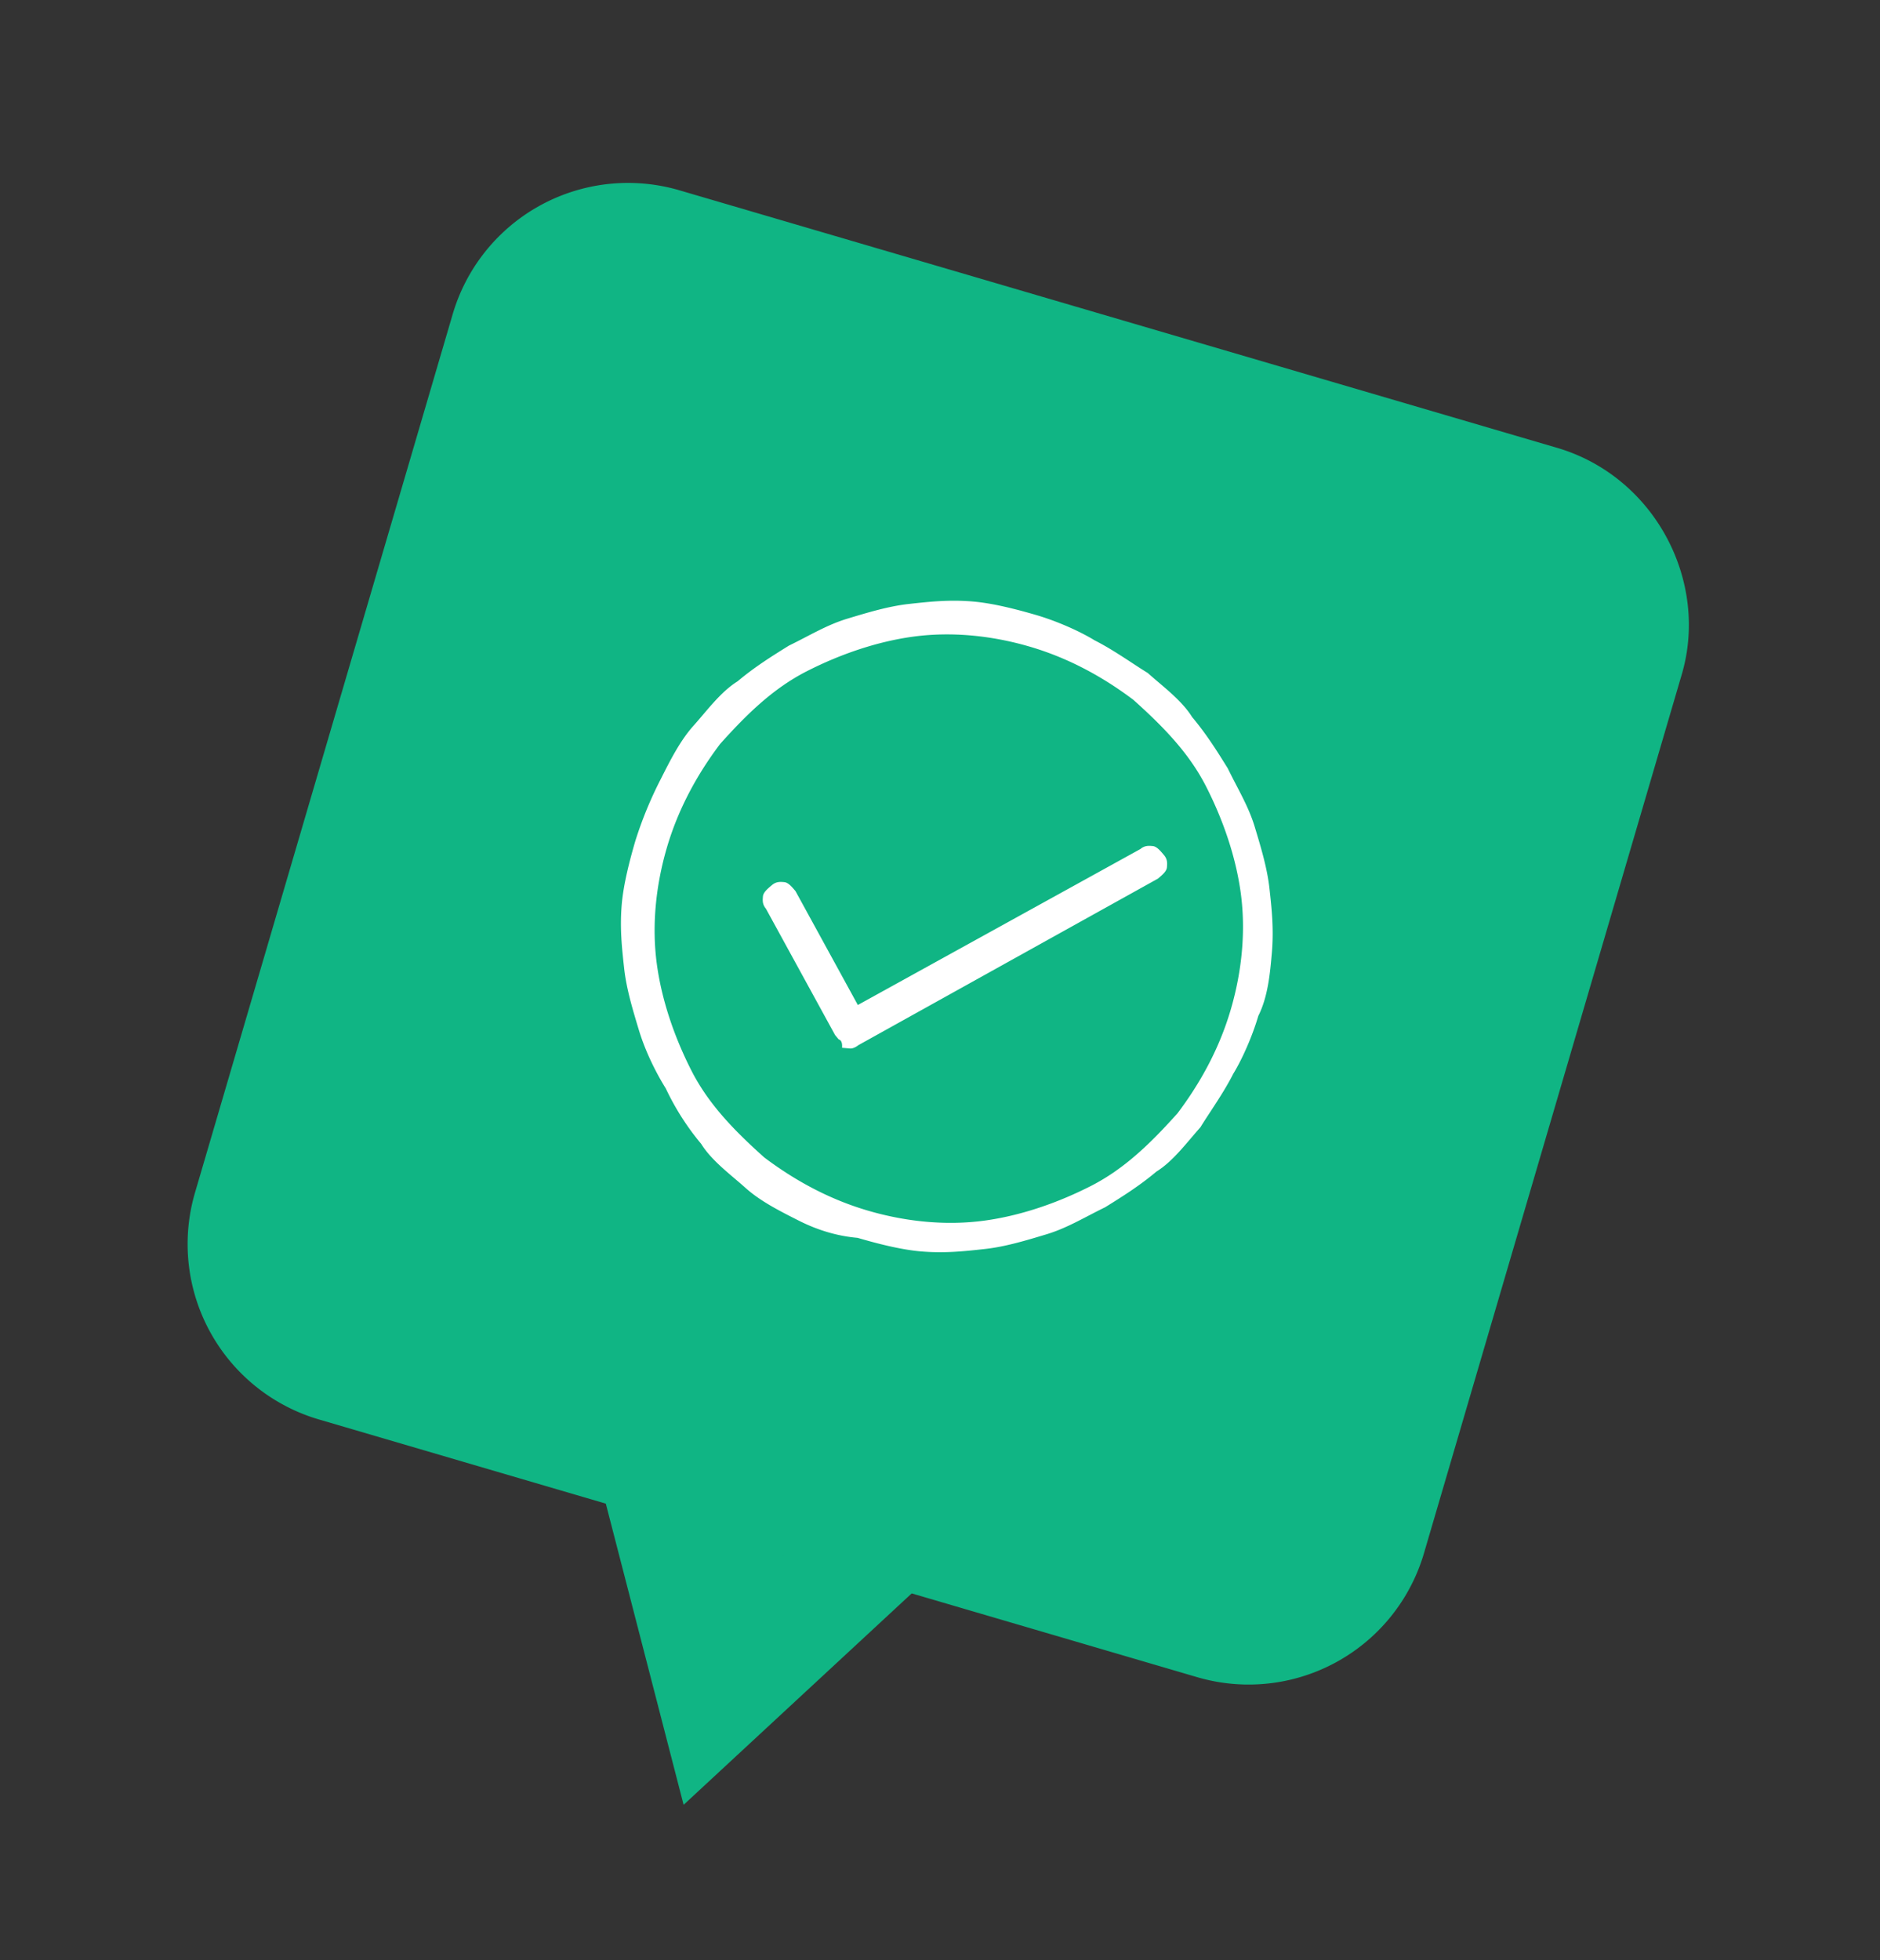 <svg xmlns="http://www.w3.org/2000/svg" viewBox="0 0 47 49" xmlns:v="https://vecta.io/nano"><rect x="0" y="0" width="47" height="49" fill="#333333" stroke="none"/><g transform="matrix(-.996 -.087 -.087 .996 46.879 3.959)"><g fill-rule="evenodd" fill="#10b584"><path d="M26.1 43.6l2.9-8.2-8.7 1.8z"/><path d="M7.3 7.9l22.4-4.5A4.57 4.57 0 0 1 35.1 7l4.5 22.4a4.57 4.57 0 0 1-3.6 5.4l-22.4 4.5a4.57 4.57 0 0 1-5.4-3.6L3.7 13.3c-.5-2.4 1.1-4.9 3.6-5.4"/></g><path d="M24.5 28.8c.5-.2 1-.4 1.4-.7s.9-.6 1.2-1a6.42 6.42 0 0 0 1-1.3c.3-.4.6-.9.8-1.4s.4-1 .5-1.5.2-1 .2-1.6c0-.5-.1-1.1-.2-1.6a9.83 9.83 0 0 0-.5-1.6c-.2-.5-.4-1-.7-1.4s-.6-.9-1-1.2c-.4-.4-.8-.7-1.2-1-.5-.3-.9-.6-1.4-.8s-1-.4-1.5-.5-1-.2-1.6-.2c-.5 0-1.1.1-1.6.2s-1.1.3-1.5.5c-.5.2-1 .5-1.4.7-.4.3-.9.6-1.2 1-.4.4-.7.8-1 1.2-.3.5-.6.9-.8 1.4s-.4 1-.5 1.5-.2 1-.2 1.6c0 .5 0 1.1.2 1.6.1.5.3 1.1.5 1.5.2.5.5 1 .7 1.4.3.4.6.9 1 1.2.4.4.8.7 1.2 1 .5.3.9.6 1.4.8s1 .4 1.5.5 1 .2 1.6.2c.5 0 1.1-.1 1.6-.2.5 0 1-.1 1.5-.3zM22.9 14c.9.2 1.8.6 2.6 1.1s1.4 1.2 2 2c.5.8.9 1.7 1.1 2.7s.2 2 0 2.9-.6 1.8-1.1 2.6-1.2 1.4-2 2c-.8.5-1.7.9-2.7 1.1s-2 .2-2.9 0-1.8-.6-2.6-1.1-1.4-1.2-2-2c-.5-.8-.9-1.7-1.1-2.7s-.2-2 0-2.9.6-1.8 1.1-2.6 1.2-1.4 2-2c.8-.5 1.7-.9 2.7-1.1s2-.2 2.9 0zm1 10.2l.1-.1 2-3c.1-.1.1-.2.1-.3s-.1-.2-.2-.3-.2-.1-.3-.1-.2.1-.3.2l-1.8 2.7-6.7-4.5c-.1-.1-.2-.1-.3-.1s-.2.1-.3.2-.1.2-.1.3.1.2.2.3l7.1 4.8s.1.1.2.1h.2c0-.2.1-.2.1-.2z" fill="#fff" enable-background="new"/></g></svg>